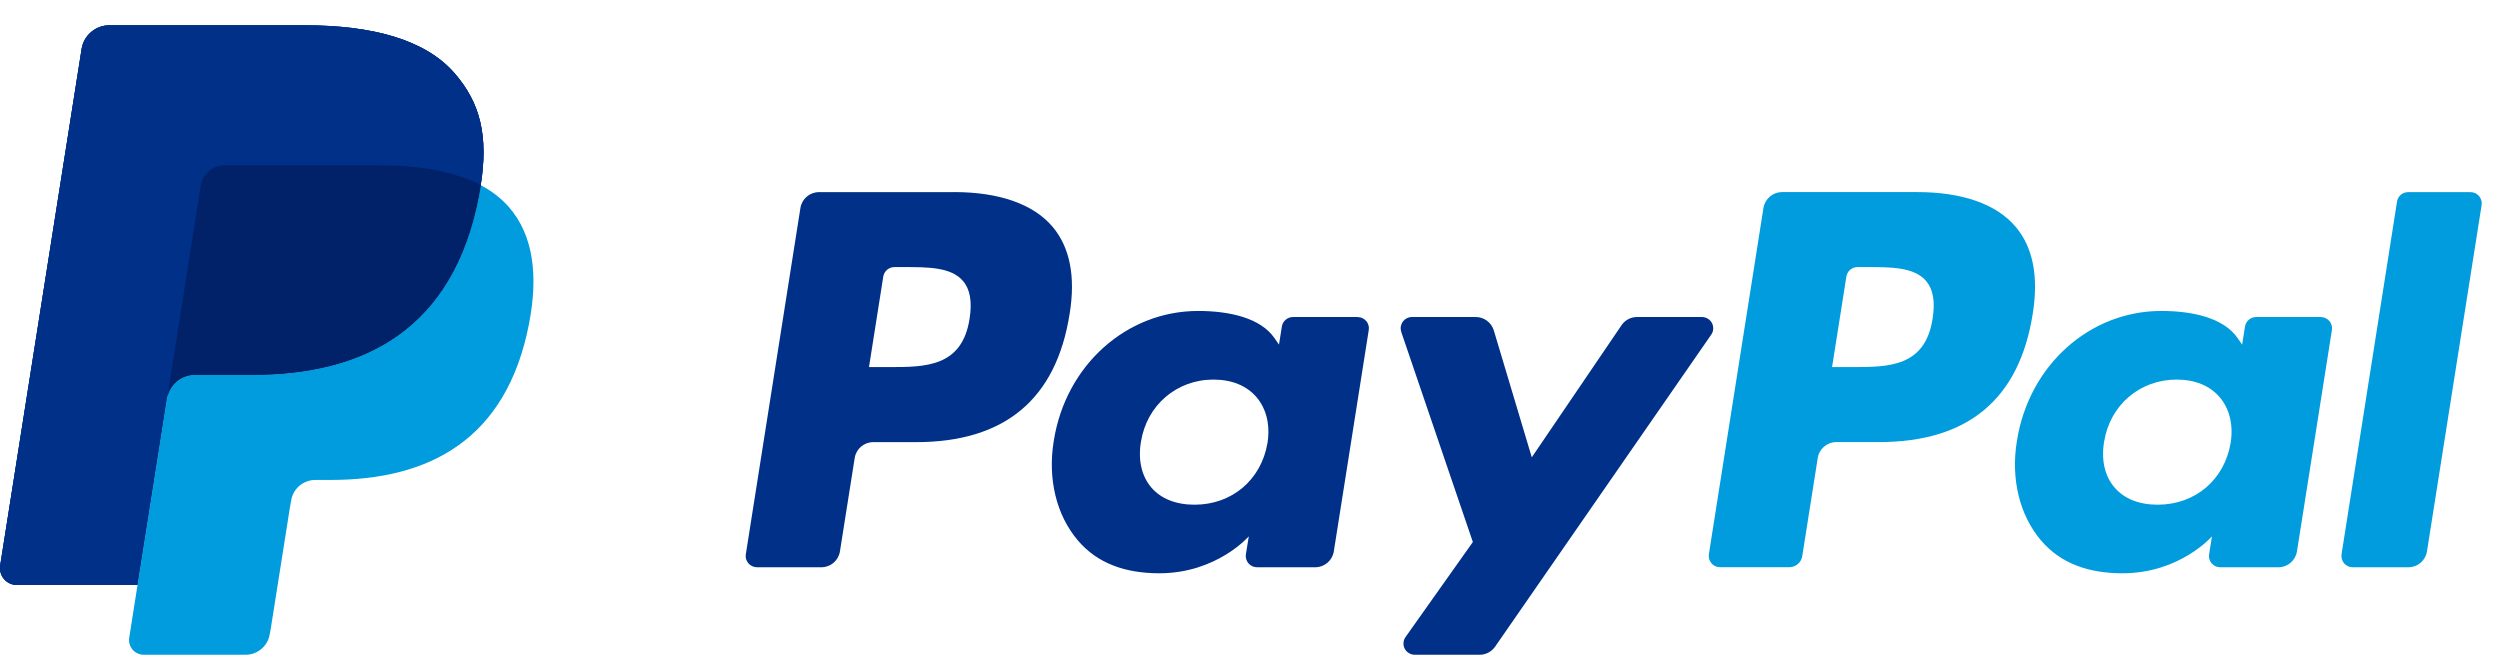 <svg width="42" height="11" viewBox="0 0 42 11" fill="none" xmlns="http://www.w3.org/2000/svg">
<path d="M7.63 1.223C7.14 0.665 6.255 0.425 5.123 0.425H1.836C1.724 0.425 1.616 0.465 1.531 0.538C1.445 0.611 1.389 0.711 1.371 0.822L0.003 9.501C-0.003 9.542 -0 9.583 0.011 9.622C0.022 9.661 0.041 9.697 0.068 9.728C0.094 9.759 0.127 9.784 0.164 9.801C0.201 9.818 0.241 9.827 0.282 9.827H2.311L2.821 6.595L2.805 6.696C2.822 6.586 2.878 6.485 2.963 6.412C3.048 6.34 3.156 6.3 3.268 6.299H4.232C6.126 6.299 7.609 5.53 8.042 3.305C8.055 3.239 8.066 3.175 8.076 3.112C8.205 2.29 8.075 1.73 7.63 1.223" fill="#003087"/>
<path d="M32.468 5.352C32.344 6.167 31.723 6.167 31.121 6.167H30.779L31.019 4.646C31.034 4.554 31.113 4.487 31.206 4.487H31.363C31.772 4.487 32.159 4.487 32.358 4.72C32.477 4.859 32.513 5.066 32.468 5.352ZM32.207 3.227H29.938C29.863 3.227 29.79 3.254 29.733 3.303C29.676 3.352 29.638 3.419 29.626 3.494L28.709 9.311C28.705 9.338 28.707 9.365 28.714 9.392C28.722 9.418 28.735 9.442 28.752 9.463C28.77 9.484 28.792 9.5 28.817 9.512C28.842 9.523 28.869 9.529 28.896 9.529H30.06C30.169 9.529 30.261 9.45 30.278 9.343L30.538 7.694C30.562 7.541 30.695 7.427 30.85 7.427H31.567C33.062 7.427 33.925 6.705 34.15 5.271C34.251 4.644 34.154 4.152 33.86 3.807C33.538 3.428 32.966 3.227 32.207 3.227" fill="#009CDE"/>
<path d="M16.289 5.353C16.165 6.167 15.543 6.167 14.941 6.167H14.599L14.839 4.646C14.854 4.555 14.933 4.487 15.026 4.487H15.183C15.592 4.487 15.979 4.487 16.178 4.72C16.298 4.86 16.334 5.067 16.289 5.353ZM16.027 3.228H13.758C13.603 3.228 13.471 3.341 13.447 3.494L12.53 9.311C12.525 9.338 12.527 9.366 12.534 9.392C12.542 9.418 12.555 9.443 12.573 9.463C12.59 9.484 12.612 9.501 12.637 9.512C12.662 9.524 12.689 9.53 12.716 9.53H13.8C13.955 9.53 14.087 9.417 14.111 9.263L14.359 7.694C14.383 7.541 14.515 7.428 14.67 7.428H15.388C16.883 7.428 17.745 6.705 17.97 5.271C18.072 4.645 17.974 4.152 17.681 3.807C17.358 3.428 16.786 3.227 16.027 3.227L16.027 3.228ZM21.294 7.441C21.189 8.062 20.697 8.479 20.068 8.479C19.753 8.479 19.5 8.377 19.338 8.185C19.178 7.995 19.117 7.724 19.168 7.422C19.266 6.807 19.767 6.377 20.386 6.377C20.694 6.377 20.944 6.479 21.11 6.673C21.276 6.868 21.342 7.141 21.294 7.441ZM22.808 5.326H21.722C21.677 5.326 21.633 5.342 21.599 5.372C21.564 5.401 21.542 5.442 21.535 5.486L21.487 5.79L21.411 5.68C21.176 5.339 20.651 5.224 20.128 5.224C18.928 5.224 17.902 6.134 17.703 7.409C17.599 8.046 17.747 8.654 18.108 9.079C18.439 9.469 18.912 9.631 19.476 9.631C20.443 9.631 20.98 9.01 20.98 9.01L20.931 9.311C20.927 9.338 20.928 9.366 20.936 9.392C20.943 9.419 20.956 9.443 20.974 9.464C20.992 9.485 21.014 9.501 21.039 9.513C21.064 9.524 21.091 9.53 21.118 9.53H22.096C22.251 9.53 22.384 9.417 22.408 9.264L22.995 5.545C22.999 5.518 22.998 5.49 22.99 5.464C22.983 5.438 22.97 5.413 22.952 5.393C22.934 5.372 22.912 5.355 22.887 5.344C22.862 5.332 22.835 5.327 22.808 5.327" fill="#003087"/>
<path d="M37.475 7.441C37.37 8.062 36.878 8.479 36.249 8.479C35.934 8.479 35.681 8.377 35.52 8.185C35.359 7.995 35.298 7.724 35.349 7.422C35.447 6.807 35.947 6.377 36.567 6.377C36.875 6.377 37.125 6.479 37.291 6.673C37.457 6.868 37.523 7.141 37.475 7.441ZM38.989 5.326H37.903C37.858 5.326 37.814 5.342 37.78 5.372C37.745 5.401 37.723 5.442 37.716 5.486L37.668 5.79L37.592 5.68C37.357 5.339 36.833 5.224 36.309 5.224C35.109 5.224 34.084 6.134 33.884 7.409C33.78 8.046 33.928 8.654 34.289 9.079C34.62 9.469 35.093 9.631 35.657 9.631C36.625 9.631 37.161 9.01 37.161 9.01L37.113 9.311C37.108 9.338 37.11 9.366 37.117 9.392C37.125 9.419 37.138 9.443 37.155 9.464C37.173 9.485 37.195 9.501 37.22 9.513C37.245 9.524 37.272 9.53 37.299 9.53H38.277C38.432 9.53 38.564 9.417 38.589 9.264L39.176 5.545C39.18 5.518 39.179 5.49 39.171 5.464C39.164 5.438 39.151 5.413 39.133 5.393C39.115 5.372 39.093 5.355 39.068 5.344C39.043 5.332 39.016 5.327 38.989 5.327" fill="#009CDE"/>
<path d="M28.593 5.326H27.501C27.397 5.326 27.299 5.378 27.241 5.465L25.734 7.683L25.096 5.551C25.076 5.486 25.036 5.429 24.982 5.389C24.928 5.348 24.861 5.326 24.794 5.326H23.72C23.69 5.326 23.661 5.333 23.634 5.347C23.607 5.361 23.584 5.381 23.567 5.405C23.549 5.43 23.538 5.458 23.533 5.488C23.529 5.518 23.532 5.548 23.541 5.577L24.744 9.106L23.613 10.702C23.593 10.73 23.581 10.763 23.579 10.798C23.576 10.832 23.583 10.867 23.599 10.898C23.615 10.928 23.639 10.954 23.669 10.972C23.699 10.99 23.733 11 23.767 11H24.858C24.961 11 25.058 10.949 25.117 10.865L28.748 5.623C28.768 5.595 28.78 5.562 28.782 5.527C28.784 5.493 28.777 5.459 28.761 5.428C28.745 5.397 28.721 5.372 28.691 5.354C28.662 5.336 28.628 5.326 28.593 5.326Z" fill="#003087"/>
<path d="M40.27 3.388L39.338 9.312C39.334 9.339 39.336 9.366 39.343 9.393C39.351 9.419 39.364 9.443 39.381 9.464C39.399 9.485 39.421 9.501 39.446 9.513C39.471 9.524 39.498 9.53 39.525 9.53H40.462C40.617 9.53 40.749 9.417 40.773 9.264L41.691 3.447C41.695 3.42 41.694 3.392 41.686 3.366C41.679 3.339 41.666 3.315 41.648 3.294C41.63 3.273 41.608 3.257 41.584 3.245C41.559 3.234 41.532 3.228 41.504 3.228H40.456C40.411 3.228 40.368 3.244 40.333 3.273C40.299 3.303 40.276 3.343 40.27 3.388" fill="#009CDE"/>
<path d="M7.63 1.223C7.14 0.665 6.255 0.425 5.123 0.425H1.836C1.724 0.425 1.616 0.465 1.531 0.538C1.445 0.611 1.389 0.711 1.371 0.822L0.003 9.501C-0.003 9.542 -0 9.583 0.011 9.622C0.022 9.661 0.041 9.697 0.068 9.728C0.094 9.759 0.127 9.784 0.164 9.801C0.201 9.818 0.241 9.827 0.282 9.827H2.311L2.821 6.595L2.805 6.696C2.822 6.586 2.878 6.485 2.963 6.412C3.048 6.34 3.156 6.3 3.268 6.299H4.232C6.126 6.299 7.609 5.53 8.042 3.305C8.055 3.239 8.066 3.175 8.076 3.112C8.205 2.29 8.075 1.73 7.63 1.223" fill="#003087"/>
<path d="M3.368 3.123C3.384 3.027 3.433 2.939 3.507 2.875C3.582 2.811 3.677 2.776 3.775 2.776H6.351C6.656 2.776 6.941 2.796 7.201 2.838C7.343 2.86 7.484 2.892 7.622 2.932C7.779 2.976 7.931 3.037 8.076 3.113C8.205 2.29 8.075 1.73 7.63 1.223C7.14 0.665 6.255 0.426 5.123 0.426H1.836C1.724 0.426 1.616 0.466 1.531 0.539C1.446 0.611 1.389 0.712 1.372 0.823L0.003 9.501C-0.003 9.541 -0 9.582 0.011 9.622C0.022 9.661 0.041 9.697 0.068 9.728C0.094 9.759 0.127 9.784 0.164 9.801C0.201 9.818 0.241 9.827 0.282 9.827H2.311L2.821 6.595L3.368 3.123Z" fill="#003087"/>
<path d="M8.076 3.112C8.066 3.176 8.055 3.24 8.043 3.304C7.609 5.529 6.126 6.299 4.232 6.299H3.268C3.156 6.299 3.048 6.339 2.963 6.412C2.878 6.485 2.822 6.585 2.805 6.696L2.311 9.826L2.171 10.714C2.165 10.75 2.168 10.786 2.177 10.82C2.187 10.854 2.204 10.886 2.227 10.914C2.25 10.941 2.279 10.962 2.312 10.977C2.344 10.992 2.379 11 2.415 11H4.125C4.328 11 4.5 10.853 4.532 10.653L4.548 10.566L4.871 8.523L4.891 8.41C4.906 8.313 4.956 8.225 5.03 8.161C5.105 8.098 5.2 8.063 5.298 8.063H5.554C7.21 8.063 8.508 7.39 8.887 5.443C9.045 4.63 8.963 3.95 8.545 3.473C8.412 3.325 8.253 3.203 8.076 3.112Z" fill="#009CDE"/>
<path d="M7.626 2.932C7.56 2.912 7.492 2.895 7.421 2.879C7.351 2.864 7.279 2.85 7.204 2.838C6.944 2.796 6.66 2.776 6.354 2.776H3.778C3.68 2.776 3.585 2.811 3.511 2.874C3.436 2.938 3.387 3.026 3.372 3.123L2.824 6.595L2.809 6.696C2.826 6.586 2.882 6.485 2.967 6.412C3.051 6.339 3.16 6.299 3.271 6.299H4.236C6.13 6.299 7.613 5.53 8.046 3.305C8.059 3.239 8.07 3.175 8.08 3.112C7.965 3.052 7.846 3.002 7.723 2.962C7.691 2.951 7.659 2.941 7.626 2.931" fill="#012169"/>
</svg>

